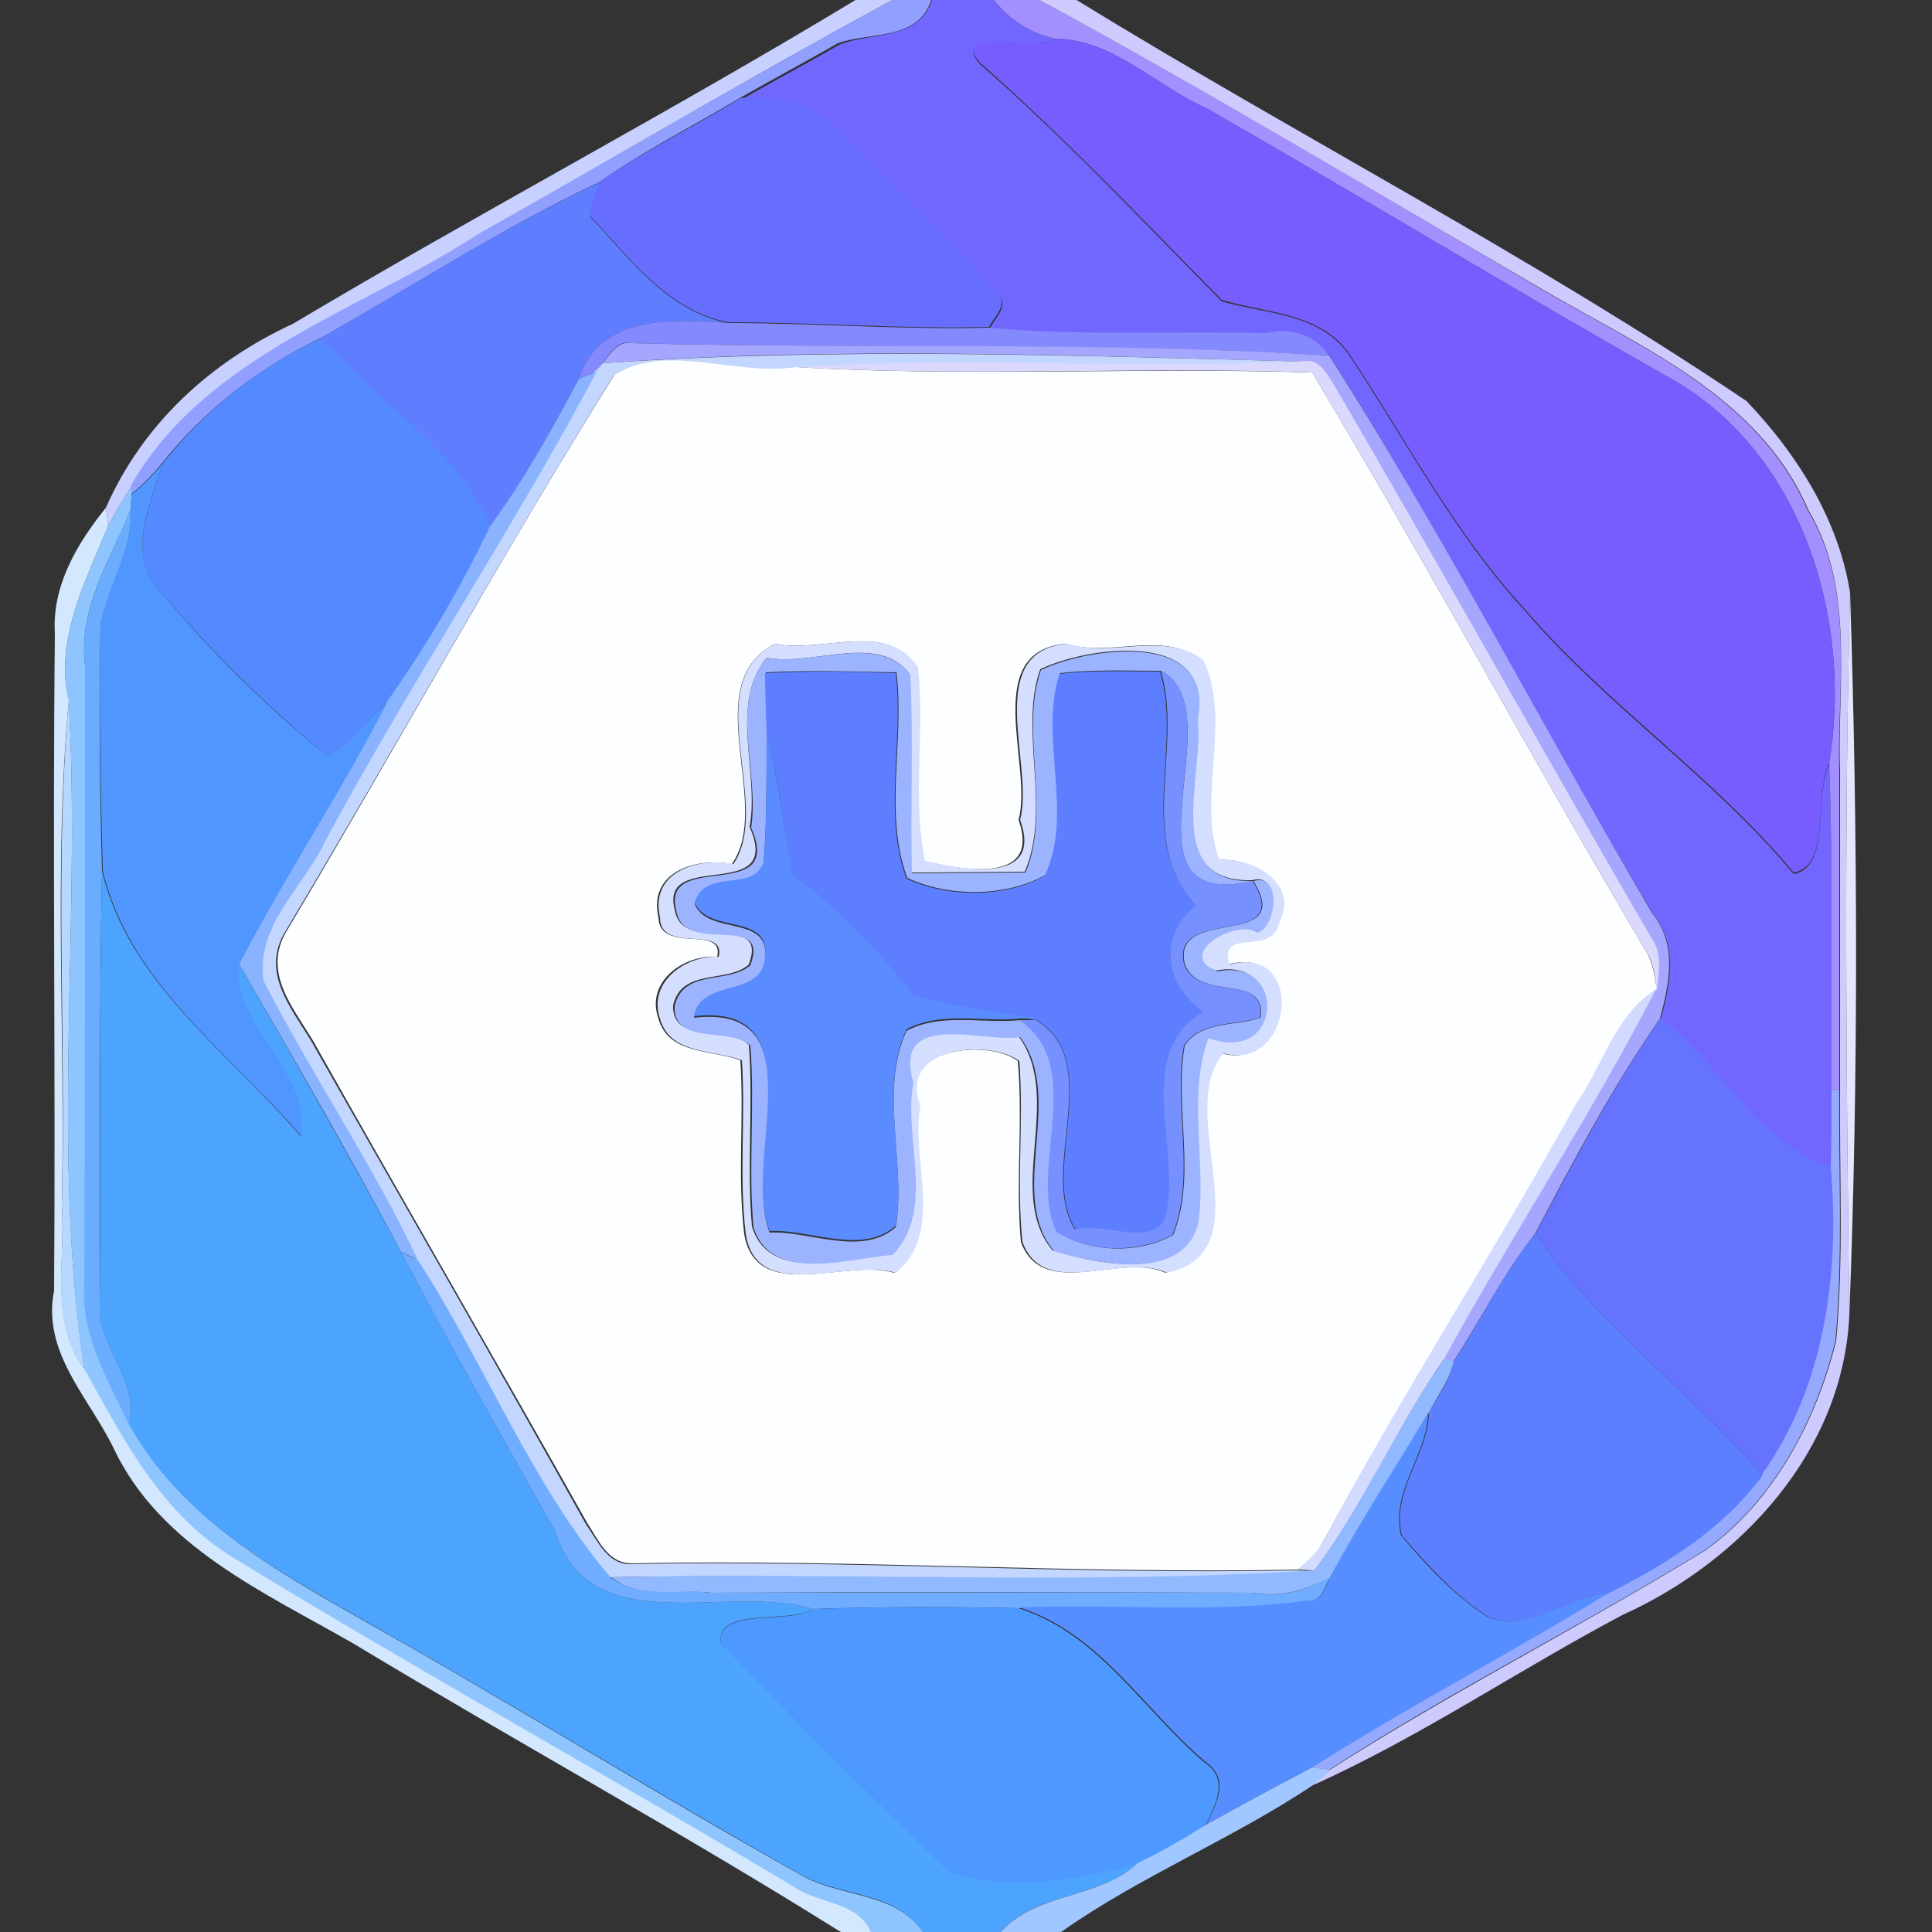 <?xml version="1.0" encoding="utf-8"?>
<!-- Generator: Adobe Illustrator 26.0.3, SVG Export Plug-In . SVG Version: 6.00 Build 0)  -->
<svg version="1.1" id="Layer_1" xmlns="http://www.w3.org/2000/svg" xmlns:xlink="http://www.w3.org/1999/xlink" x="0px" y="0px"
	 viewBox="0 0 250 250" style="enable-background:new 0 0 250 250;" xml:space="preserve">
<rect x="0" y="0" width="250" height="250" fill="#333333" stroke="none"/>
<style type="text/css">
	.st0{fill:#C7D0FF;}
	.st1{fill:#91A0FF;}
	.st2{fill:#7166FE;}
	.st3{fill:#A48FFE;}
	.st4{fill:#CDCAFE;}
	.st5{fill:#775CFE;}
	.st6{fill:#676EFE;}
	.st7{fill:#5E7EFF;}
	.st8{fill:#8589FE;}
	.st9{fill:#5589FF;}
	.st10{fill:#A5A6FE;}
	.st11{fill:#C2D6FF;}
	.st12{fill:#FDFEFF;}
	.st13{fill:#DBD8FE;}
	.st14{fill:#89B2FF;}
	.st15{fill:#5196FF;}
	.st16{fill:#8EC5FE;}
	.st17{fill:#D3E8FE;}
	.st18{fill:#6AADFF;}
	.st19{fill:#E7E5FE;}
	.st20{fill:#D4DEFF;}
	.st21{fill:#9CB3FF;}
	.st22{fill:#5D7FFF;}
	.st23{fill:#7691FF;}
	.st24{fill:#B6D8FF;}
	.st25{fill:#5A8CFF;}
	.st26{fill:#4DA4FF;}
	.st27{fill:#D2DAFF;}
	.st28{fill:#6673FF;}
	.st29{fill:#95A9FF;}
	.st30{fill:#5C7FFF;}
	.st31{fill:#70ACFF;}
	.st32{fill:#91B9FF;}
	.st33{fill:#568EFF;}
	.st34{fill:#4E99FF;}
	.st35{fill:#A0C7FF;}
</style>
<g id="_x23_c7d0ffff">
	<path class="st0" d="M110.7,0h4.8C97.7,9.6,80,20.1,62.2,30.2C46.7,40.3,26.6,46.1,17,63c-1.1,1.6-2,3.3-3,5
		c-0.1-0.6-0.2-1.7-0.3-2.3c4.8-10.9,13.6-18.9,24.2-23.8C61.9,27.6,86.9,14.4,110.7,0z"/>
</g>
<g id="_x23_91a0ffff">
	<path class="st1" d="M115.5,0h5c-1.7,5.3-8,4.1-12.1,5.6c-4.2,2.4-8.5,4.7-12.7,7.1c-6,3.6-12.4,6.8-18.2,10.9
		C65.1,29.4,53.5,37,41.4,43.8c-7.8,3.7-15,9.3-20.4,16.1c-1.2,1.5-2.6,2.9-4.1,4.1l0-1.1c9.6-16.9,29.8-22.7,45.3-32.8
		C80,20.1,97.7,9.6,115.5,0z"/>
</g>
<g id="_x23_7166feff">
	<path class="st2" d="M120.6,0h8c2,2.5,4.7,4.3,7.9,5c-1.6,1.8-13.8-1.4-9.7,3.3c11,9.6,21,20.3,31.3,30.7
		c5.5,1.6,12.5,1.5,16.3,6.7c7.4,11.1,13.7,23.3,22.8,33.2c10.6,12.4,24.4,21.6,34.9,34.2c4.9-0.9,2.6-10.2,4.6-14.2
		c0.5,14.1,0.2,28.2,0.3,42.3c0,3.3,0,6.7,0,10c-9.5-2.9-14.4-13.4-22.1-19.3c1.2-4.5,2.3-9.6-1-13.6
		c-14.2-23.9-26.9-48.7-41.8-72.2c-1.7-2.5-5-3.6-8-2.9c-12-0.3-24,0.5-36-0.7c0.6-1.3,2.6-3,1-4.3c-6.3-7.6-13.9-14.1-20.7-21.3
		c-3-3.6-8-4.5-12.5-4c4.2-2.4,8.5-4.7,12.7-7.1C112.6,4.1,118.9,5.3,120.6,0z"/>
</g>
<g id="_x23_a48ffeff">
	<path class="st3" d="M128.6,0h5.9c21.6,11.7,43.1,24.6,64.4,37.1c13,7.7,28.6,14,35,28.9c6.2,10.2,3.8,22.6,4.1,33.9
		c0,13.7,0,27.3,0,41l-1,0.1c-0.1-14.1,0.2-28.2-0.3-42.3c3.1-18.8-3.7-40.7-21.2-50.1C195.6,37.3,176,25.4,156.1,14
		c-6.6-2.9-12-8.9-19.6-9C133.3,4.3,130.6,2.5,128.6,0z"/>
</g>
<g id="_x23_cdcafeff">
	<path class="st4" d="M134.5,0h4.8c28.5,17.5,58.8,33.1,86.7,51.9c6.5,6.8,11.9,15.3,13.4,24.8c-0.8,31.2-0.5,62.4-0.1,93.5
		c-0.8,17.5-13.9,31.8-29.4,38.8c-13.4,7.1-26.2,15.8-40,22c0.7-0.7,1.4-1.3,2.2-2c15.8-10.1,32.6-18.6,48.6-28.4
		c8.9-6.4,14.3-16.7,16.9-27.1c1-10.8,0.4-21.7,0.5-32.6c0-13.7,0-27.3,0-41c-0.4-11.3,2-23.7-4.1-33.9c-6.4-14.9-22-21.2-35-28.9
		C177.5,24.6,156.1,11.7,134.5,0z"/>
</g>
<g id="_x23_775cfeff">
	<path class="st5" d="M136.5,5c7.6,0.1,13,6.1,19.6,9c19.9,11.4,39.5,23.3,59.4,34.6c17.5,9.4,24.3,31.3,21.2,50.1
		c-2,4,0.3,13.4-4.6,14.2c-10.5-12.6-24.3-21.8-34.9-34.2c-9.1-9.9-15.4-22.1-22.8-33.2c-3.8-5.1-10.8-5-16.3-6.7
		c-10.3-10.4-20.3-21-31.3-30.7C122.7,3.5,134.9,6.8,136.5,5z"/>
</g>
<g id="_x23_676efeff">
	<path class="st6" d="M95.8,12.7c4.4-0.5,9.5,0.4,12.5,4c6.8,7.2,14.4,13.7,20.7,21.3c1.6,1.4-0.4,3-1,4.3
		c-11.2,0.3-22.5-0.6-33.8-0.6c-7.9-1.6-12.6-8.2-17.8-13.7c-0.1-1.6,0.7-3.1,1.2-4.5C83.4,19.5,89.8,16.4,95.8,12.7z"/>
</g>
<g id="_x23_5e7effff">
	<path class="st7" d="M41.4,43.8c12-6.8,23.7-14.4,36.2-20.2c-0.5,1.5-1.3,2.9-1.2,4.5c5.2,5.5,9.9,12.1,17.8,13.7
		c-7-0.5-16.6-1.2-19.3,7.2c-3.5,6.6-7.1,13.1-11.5,19.2C58.8,58,48.7,51.9,41.4,43.8z"/>
</g>
<g id="_x23_8589feff">
	<path class="st8" d="M74.9,49c2.7-8.4,12.3-7.7,19.3-7.2c11.2,0,22.5,0.9,33.8,0.6c12,1.1,24,0.4,36,0.7c3-0.8,6.3,0.3,8,2.9
		c-30-1.8-60.2-0.8-90.3-1.6C79.9,44,79,45.7,78,47c-0.2,0.3-0.7,0.9-0.9,1.1C76.6,48.3,75.5,48.8,74.9,49z"/>
</g>
<g id="_x23_5589ffff">
	<path class="st9" d="M21.1,59.9c5.4-6.8,12.5-12.5,20.4-16.1c7.3,8.1,17.4,14.1,22,24.3c-3.7,8-8.3,15.6-13.4,22.8
		c-2.7,2.1-4.5,5.8-7.9,6.8c-7.8-6.4-15.1-13.7-21.6-21.3C16.3,71.5,19.5,65.3,21.1,59.9z"/>
</g>
<g id="_x23_a5a6feff">
	<path class="st10" d="M78,47c1-1.2,1.9-2.9,3.7-2.6c30.1,0.8,60.3-0.3,90.3,1.6c14.9,23.4,27.7,48.2,41.8,72.2
		c3.3,4,2.2,9.1,1,13.6c-6.1,8.8-11.2,18.4-16.2,27.9c-4.1,5.2-7,11.1-10.6,16.6l-1.2-0.4c8.8-16.2,19-31.5,27.4-47.8
		c0.4-2.3,0.8-4.7-0.7-6.6c-13.8-23.9-27.3-47.9-41.2-71.8c-0.9-1.2-1.6-2.7-3.2-2.9C139,46,108.2,44.8,78,47z"/>
</g>
<g id="_x23_c2d6ffff">
	<path class="st11" d="M78,47c30.2-2.1,60.9-1,91.2-0.2c-22.1,1-44.3-0.6-66.4,0.8c-7.7,1.2-16.6-3.2-23.4,1
		c-14.8,23.8-28.3,48.3-42.7,72.3c-3.1,5.7,1.9,10.5,4.3,15.1c11.6,20.4,23.4,40.8,34.8,61.2c1.5,2.1,2.7,5.1,5.6,5.2
		c28.8-0.6,57.6,1.4,86.4,0.8c0.5,0,1.6,0.1,2.1,0.1c-30.2,1.9-60.8,0.2-91.2,0.8c-10.3-12.1-16.2-27.6-24.9-41
		c-5.9-12.5-13.8-23.9-20-36.2c-1-7.2,5.1-12,7.9-17.9c11.1-20.7,24.2-40.2,35.2-60.9C77.4,47.8,77.8,47.2,78,47z"/>
</g>
<g id="_x23_fdfeffff">
	<path class="st12" d="M79.5,48.5c6.8-4.2,15.7,0.2,23.4-1c22.3,1.3,44.6,0,66.9,0.7c14.8,24.7,28.5,50.1,43.2,74.9
		c0.9,1.5,1.1,3.2,1.4,4.9c-5.3,3.3-6.9,10-10.4,14.9c-10.6,19.2-22.6,37.7-33,57c-0.7,1.3-1.9,2.2-3,3.2
		c-28.8,0.6-57.6-1.4-86.4-0.8c-3-0.1-4.2-3.1-5.6-5.2c-11.5-20.5-23.3-40.8-34.8-61.2c-2.4-4.6-7.4-9.4-4.3-15.1
		C51.2,96.8,64.7,72.2,79.5,48.5 M100.3,83.3c-10.2,5.2-0.2,20.9-5.6,28.5c-5-0.9-10.8,1.2-9.5,6.9c0.1,4.8,8.6,0.9,7.6,5.1
		c-4.3-0.3-9.3,3.2-7.6,8c1.3,4.7,6.9,4,10.6,5.4c0.5,7.5-0.4,15,0.5,22.5c1.6,9.1,13.1,3.1,19.4,5c6.4-5.2,1.8-14.8,3.2-21.6
		c-3-7.8,9.3-8.6,12.8-5.8c0.7,7.8-0.3,15.6,0.4,23.4c2.8,7.7,13,1.3,18.7,4c12.8-2.8,0.8-20.5,7.3-28.4c8.9,2.5,10.8-14.2,0.8-11.5
		c-1.7-5,5.8-1,6.4-5.4c2.7-5-3.3-8.5-7.7-8.1c-2.9-7.7,1.8-18.1-2.1-25.9c-5.1-3.9-11.8-0.3-17.6-2.1c-11.1,1-4.2,15.8-6.1,22.8
		c3.1,8.8-8.4,6.2-12.3,5.3c-1.7-7.9,0-16.8-0.9-25C114.9,80.2,106.2,84.6,100.3,83.3z"/>
</g>
<g id="_x23_dbd8feff">
	<path class="st13" d="M102.9,47.5c22.1-1.4,44.3,0.3,66.4-0.8c1.6,0.1,2.4,1.7,3.2,2.9c13.9,23.8,27.3,47.9,41.2,71.8
		c1.4,1.9,1,4.3,0.7,6.6c-0.3-1.7-0.4-3.4-1.4-4.9c-14.7-24.8-28.4-50.2-43.2-74.9C147.5,47.4,125.2,48.8,102.9,47.5z"/>
</g>
<g id="_x23_89b2ffff">
	<path class="st14" d="M74.9,49c0.6-0.2,1.7-0.7,2.3-0.9C66.2,68.8,53.1,88.3,42,109c-2.8,5.9-8.9,10.7-7.9,17.9
		c6.3,12.3,14.1,23.7,20,36.2c-0.5-0.3-1.6-0.8-2.2-1.1c-6.7-12.6-13.8-24.9-21-37.3c5.9-11.4,13.2-22.3,19.1-33.8
		c5.1-7.2,9.6-14.8,13.4-22.8C67.8,62.1,71.4,55.6,74.9,49z"/>
</g>
<g id="_x23_5196ffff">
	<path class="st15" d="M17,64c1.5-1.2,2.9-2.6,4.1-4.1c-1.6,5.3-4.8,11.5-0.5,16.5c6.5,7.7,13.8,15,21.6,21.3
		c3.4-1.1,5.2-4.7,7.9-6.8c-5.9,11.5-13.2,22.4-19.1,33.8c-0.9,7.9,9.8,14.6,8,22.3c-9.5-10.9-22.3-19.9-25.7-34.3
		C13,102.2,12.8,91.6,13,81c0.7-5.2,4.3-9.8,3.9-15.2C16.9,65.4,17,64.5,17,64z"/>
</g>
<g id="_x23_8ec5feff">
	<path class="st16" d="M14,68c1-1.7,1.9-3.4,3-5l0,1.1c0,0.4-0.1,1.3-0.1,1.8C14.4,72.3,10.1,78.6,11,86c0,26.7,0,53.4,0,80.1
		c-0.6,6.6,3.1,12.5,5.8,18.3c7.5,13.4,21.6,20.3,34.3,27.6c17.6,10,34.8,20.7,52.5,30.6c5.1,3,12.3,2.1,15.9,7.5h-6.8
		c-1.8-3.9-6.7-3.5-9.9-5.8c-24-14.4-48.5-28-72.4-42.5c-9.5-5.7-14.4-15.3-19.5-24.6c-4.3-28.5-0.4-57.8-2-86.4
		C7,82.9,11.1,75.1,14,68z"/>
</g>
<g id="_x23_d3e8feff">
	<path class="st17" d="M7.1,82c-0.4-6.2,2.9-11.7,6.6-16.3c0.1,0.6,0.2,1.7,0.3,2.3c-2.9,7.1-7,14.9-5.1,22.7
		C6.9,112.4,8.5,134.2,8,156c0.5,7-1.6,15.1,2.9,21.1c5.1,9.2,10,18.9,19.5,24.6c23.9,14.6,48.4,28.1,72.4,42.5
		c3.2,2.2,8.1,1.8,9.9,5.8h-3.9c-20.6-12.9-42.3-24.8-63.2-37.4c-11.5-6.6-24.9-12.5-30.9-25.2c-3.2-6.6-9.3-12.4-7.7-20.4
		C7.2,138.7,6.8,110.3,7.1,82z"/>
</g>
<g id="_x23_6aadffff">
	<path class="st18" d="M11,86c-0.9-7.4,3.4-13.6,5.9-20.2c0.4,5.4-3.1,10-3.9,15.2c-0.2,10.6-0.1,21.2,0.2,31.8
		c-0.4,18.8-0.2,37.5-0.3,56.3c-0.1,5.4,5.2,9.6,3.8,15.3c-2.7-5.8-6.3-11.7-5.8-18.3C11,139.3,11,112.7,11,86z"/>
</g>
<g id="_x23_e7e5feff">
	<path class="st19" d="M239.4,76.7c1,31.1,1.1,62.4-0.1,93.5C238.9,139.1,238.6,107.9,239.4,76.7z"/>
</g>
<g id="_x23_d4deffff">
	<path class="st20" d="M100.3,83.3c5.9,1.3,14.6-3.1,18.5,3.1c0.9,8.2-0.8,17.1,0.9,25c3.9,0.9,15.5,3.5,12.3-5.3
		c1.9-7-5-21.8,6.1-22.8c5.8,1.8,12.5-1.7,17.6,2.1c3.8,7.8-0.9,18.2,2.1,25.9c4.4-0.4,10.4,3.1,7.7,8.1c-0.6,4.4-8,0.5-6.4,5.4
		c10-2.7,8.2,14-0.8,11.5c-6.5,7.8,5.6,25.6-7.3,28.4c-5.7-2.7-15.9,3.7-18.7-4c-0.8-7.8,0.2-15.6-0.4-23.4
		c-3.6-2.8-15.8-2.1-12.8,5.8c-1.3,6.9,3.2,16.4-3.2,21.6c-6.3-1.9-17.9,4.1-19.4-5c-0.9-7.5,0-15-0.5-22.5
		c-3.7-1.4-9.3-0.7-10.6-5.4c-1.6-4.7,3.3-8.2,7.6-8c1-4.2-7.6-0.3-7.6-5.1c-1.3-5.7,4.5-7.8,9.5-6.9
		C100.1,104.2,90.2,88.5,100.3,83.3 M99.2,85.1c-4.9,6.1-0.9,14.8-2.2,21.9c4.4,10-11.7,2.8-9.7,10.7c1,6.1,12.2,0,9.6,7.1
		c-2.8,2.5-8.7,0.4-9.8,5.3c-0.2,5.1,7.5,2.7,9.8,5.1c0.6,7.8-0.3,15.7,0.4,23.5c2.3,7.6,12.7,3.9,18,3.6c5.7-5.9,1.3-15.2,2.7-22.3
		c-2.8-9.6,9.2-5.1,13.8-5.9c5.9,8.1-1.8,20.3,4.4,27.7c5.3,1.6,17,4.4,18.7-3.9c1-7.8-1.5-16.2,1.3-23.7c9.5,3.6,10.3-10.5,1.1-8.6
		c-5.6-2.2,2.5-6.9,5.3-5c2.4-0.9,3.2-7.8-0.6-6.7c-11.8,0.3-6.3-13.5-7.1-21c2.3-11.5-14.1-9.3-20.3-6.3c-2.8,7.9,1.5,18-2,26.2
		c-3.7,0-11,0.1-14.7,0.1c-0.2-8.6,0.2-17.1-0.2-25.7C113.6,81.8,105,86.3,99.2,85.1z"/>
</g>
<g id="_x23_9cb3ffff">
	<path class="st21" d="M99.2,85.1c5.8,1.2,14.4-3.3,18.6,2.2c0.4,8.6,0,17.1,0.2,25.7c3.7,0,11-0.1,14.7-0.1
		c3.4-8.1-0.8-18.3,2-26.2c6.2-3,22.6-5.2,20.3,6.3c0.8,7.5-4.7,21.3,7.1,21c-18.4,4.2-2-22.2-11.9-27.2c-4.3,0-8.7-0.2-13,0.3
		c-2.7,8.3,1.9,18-1.9,26.1c-5.1,2.9-12.6,2.9-17.9,0.4c-3.1-8.3-0.3-17.9-1.4-26.6c-5.6-0.1-11.3-0.3-16.9,0c0,2.6,0,5.1,0.2,7.7
		c-0.2,5.7,0,11.3-0.5,17c-1.2,4.1-7.7,0.7-8.9,5.3c1.7,4.1,9.7,1.3,9.1,6.9c-0.2,5.6-8.3,2.6-9.2,7.8c16.3-1.9,6.2,18.9,9.8,27.8
		c5-0.3,11.9,3.2,16.3-0.7c1.4-8.3-2.2-17.6,1.4-25.4c4.4-2.4,9.8-0.9,14.7-1.4c8.8,6.1,1,19.3,4.8,27.4c4.2,2.7,10.6,2.9,15,0.4
		c3.1-7.6,0.1-16.5,1.5-24.5c2.1-3.2,6.6-2.5,9.8-3.6c0.9-5.9-8.1-2-9.8-7c-1.7-7.6,14.4-1.7,8.9-10.7c3.7-1.1,3,5.8,0.6,6.7
		c-2.8-1.9-10.9,2.8-5.3,5c9.2-1.9,8.4,12.2-1.1,8.6c-2.8,7.4-0.3,15.9-1.3,23.7c-1.7,8.2-13.4,5.4-18.7,3.9
		c-6.2-7.4,1.5-19.7-4.4-27.7c-4.6,0.8-16.6-3.7-13.8,5.9c-1.4,7.1,3,16.4-2.7,22.3c-5.3,0.3-15.7,3.9-18-3.6
		c-0.7-7.8,0.2-15.7-0.4-23.5c-2.3-2.4-10.1,0-9.8-5.1c1.1-4.9,7-2.8,9.8-5.3c2.6-7.1-8.6-1-9.6-7.1c-2-7.9,14.1-0.7,9.7-10.7
		C98.3,99.9,94.3,91.2,99.2,85.1z"/>
</g>
<g id="_x23_5d7fffff">
	<path class="st22" d="M99,87.1c5.6-0.3,11.3-0.2,16.9,0c1.1,8.7-1.7,18.3,1.4,26.6c5.4,2.5,12.9,2.5,17.9-0.4
		c3.8-8.1-0.8-17.8,1.9-26.1c4.3-0.5,8.7-0.3,13-0.3c3,9.8-3.3,22.2,4.8,30.2c-5.1,4.1-4.3,10.2,0.9,13.8c-9.2,5.3-3,17.7-4.8,26.2
		c-1,4.8-8.7,0.9-11.8,2c-4.8-7.4,3.9-21.8-5.1-27.1c-5.3-0.9-10.7-1.6-15.9-2.9c-4.4-5.9-9.7-11.3-15.6-15.7
		c-1.1-6.2-1.8-12.4-3.4-18.5C99.1,92.2,99,89.6,99,87.1z"/>
</g>
<g id="_x23_7691ffff">
	<path class="st23" d="M150.2,86.8c9.9,4.9-6.5,31.3,11.9,27.2c5.5,9-10.6,3.1-8.9,10.7c1.7,5,10.8,1.1,9.8,7
		c-3.2,1-7.7,0.4-9.8,3.6c-1.4,8,1.6,16.9-1.5,24.5c-4.4,2.4-10.8,2.3-15-0.4c-3.8-8.1,4.1-21.3-4.8-27.4c0.5,0,1.6,0,2.1,0
		c9.1,5.3,0.3,19.6,5.1,27.1c3.1-1.2,10.7,2.7,11.8-2c1.9-8.4-4.3-20.9,4.8-26.2c-5.1-3.6-5.9-9.7-0.9-13.8
		C146.9,109,153.2,96.6,150.2,86.8z"/>
</g>
<g id="_x23_b6d8ffff">
	<path class="st24" d="M8,156c0.6-21.8-1-43.6,0.9-65.3c1.6,28.6-2.3,57.9,2,86.4C6.3,171.1,8.5,163,8,156z"/>
</g>
<g id="_x23_5a8cffff">
	<path class="st25" d="M99.2,94.7c1.5,6.1,2.3,12.3,3.4,18.5c5.9,4.5,11.2,9.8,15.6,15.7c5.2,1.3,10.6,2,15.9,2.9
		c-0.5,0-1.6,0-2.1,0c-4.8,0.5-10.3-1-14.7,1.4c-3.6,7.8,0,17.1-1.4,25.4c-4.3,3.9-11.2,0.4-16.3,0.7c-3.7-8.9,6.4-29.7-9.8-27.8
		c0.9-5.1,9-2.2,9.2-7.8c0.6-5.6-7.4-2.8-9.1-6.9c1.3-4.6,7.7-1.2,8.9-5.3C99.3,106.1,99.1,100.4,99.2,94.7z"/>
</g>
<g id="_x23_4da4ffff">
	<path class="st26" d="M13.2,112.7c3.4,14.4,16.2,23.3,25.7,34.3c1.8-7.7-8.9-14.4-8-22.3c7.1,12.3,14.2,24.7,21,37.3
		c6.3,12.2,13.2,24.1,19.9,36.1c4.6,14.6,22.2,6.7,33.4,10.1c-2.9,2-12.7-0.4-11.9,4.5c9.7,9.9,19.6,19.8,29.5,29.5
		c8.1,2.5,16.4,1,24.4-1.1c-5.1,4.7-13.2,3.7-17.7,8.9h-10.1c-3.6-5.4-10.8-4.5-15.9-7.5c-17.6-9.9-34.9-20.6-52.5-30.6
		c-12.8-7.4-26.9-14.2-34.3-27.6c1.4-5.6-4-9.8-3.8-15.3C13.1,150.3,12.8,131.5,13.2,112.7z"/>
</g>
<g id="_x23_d2daffff">
	<path class="st27" d="M203.9,142.9c3.5-5,5.1-11.6,10.4-14.9c-8.4,16.3-18.6,31.7-27.4,47.8c-6.1,8.8-10.4,18.9-16.8,27.4
		c-0.5,0-1.6-0.1-2.1-0.1c1-1,2.2-1.9,3-3.2C181.3,180.5,193.3,162.1,203.9,142.9z"/>
</g>
<g id="_x23_6673ffff">
	<path class="st28" d="M198.7,159.6c5-9.4,10.1-19.1,16.2-27.9c7.8,5.9,12.6,16.4,22.1,19.3c1.2,13.6-0.7,28.5-9,39.8
		C218.8,180.1,206.6,171.4,198.7,159.6z"/>
</g>
<g id="_x23_95a9ffff">
	<path class="st29" d="M237,141l1-0.1c-0.1,10.9,0.5,21.8-0.5,32.6c-2.6,10.5-8,20.7-16.9,27.1c-16,9.8-32.8,18.2-48.6,28.4
		c-0.6-0.1-1.7-0.2-2.3-0.3c12.6-8,25.8-14.9,38.4-22.6c7.5-3.8,14.8-8.4,19.8-15.2c8.2-11.3,10.2-26.2,9-39.8
		C237,147.7,237,144.3,237,141z"/>
</g>
<g id="_x23_5c7fffff">
	<path class="st30" d="M188.1,176.2c3.6-5.5,6.5-11.5,10.6-16.6c7.9,11.8,20.1,20.5,29.4,31.3c-5.1,6.9-12.3,11.4-19.8,15.2
		c-5.3,0.5-10.2,5.1-15.6,3.2c-4.4-2.8-7.9-6.7-11.3-10.6c-1.4-5.8,3.4-10.4,3.5-15.9C186.1,180.6,187.6,178.7,188.1,176.2z"/>
</g>
<g id="_x23_70acffff">
	<path class="st31" d="M51.9,162c0.5,0.3,1.6,0.8,2.2,1.1c8.7,13.4,14.6,28.9,24.9,41c3.7,2.8,8.7,1.5,13,2c23.3,0,46.7-0.1,70,0
		c3.6,0.7,7-0.3,10.1-2c-0.7,1.3-1.1,3.2-3,3.1c-12.3,1.7-24.9,0.4-37.3,0.9c-8.9-0.2-17.7-0.2-26.6,0.1
		c-11.2-3.4-28.8,4.5-33.4-10.1C65.1,186.1,58.2,174.2,51.9,162z"/>
</g>
<g id="_x23_91b9ffff">
	<path class="st32" d="M170.1,203.2c6.3-8.5,10.7-18.6,16.8-27.4l1.2,0.4c-0.5,2.4-2.1,4.4-3.2,6.6c-4.2,7.1-8.8,14-12.7,21.3
		c-3.1,1.6-6.5,2.7-10.1,2c-23.4-0.1-46.7-0.1-70,0c-4.3-0.5-9.3,0.9-13-2C109.3,203.4,139.9,205.1,170.1,203.2z"/>
</g>
<g id="_x23_568effff">
	<path class="st33" d="M172.1,204.1c3.9-7.3,8.5-14.2,12.7-21.3c-0.1,5.5-4.9,10.1-3.5,15.9c3.3,3.9,6.9,7.8,11.3,10.6
		c5.4,1.9,10.3-2.7,15.6-3.2c-12.7,7.8-25.9,14.7-38.4,22.6c-4.6,2.4-9.2,4.9-13.7,7.4c1.3-2.7,3.1-5.9-0.1-8.1
		c-8-6.8-13.7-16.7-24.1-20c12.4-0.5,25,0.8,37.3-0.9C171,207.3,171.5,205.4,172.1,204.1z"/>
</g>
<g id="_x23_4e99ffff">
	<path class="st34" d="M105.2,208.2c8.9-0.3,17.7-0.3,26.6-0.1c10.4,3.3,16.1,13.2,24.1,20c3.2,2.1,1.4,5.4,0.1,8.1
		c-2.9,1.8-5.8,3.5-8.8,5c-8,2.1-16.4,3.6-24.4,1.1c-9.9-9.7-19.8-19.6-29.5-29.5C92.5,207.8,102.3,210.3,105.2,208.2z"/>
</g>
<g id="_x23_a0c7ffff">
	<path class="st35" d="M156.1,236.1c4.5-2.5,9.1-5,13.7-7.4c0.6,0.1,1.7,0.2,2.3,0.3c-0.7,0.7-1.4,1.3-2.2,2
		c-10.5,7-22.4,11.8-32.6,19h-7.8c4.6-5.2,12.6-4.2,17.7-8.9C150.3,239.6,153.2,237.9,156.1,236.1z"/>
</g>
</svg>
